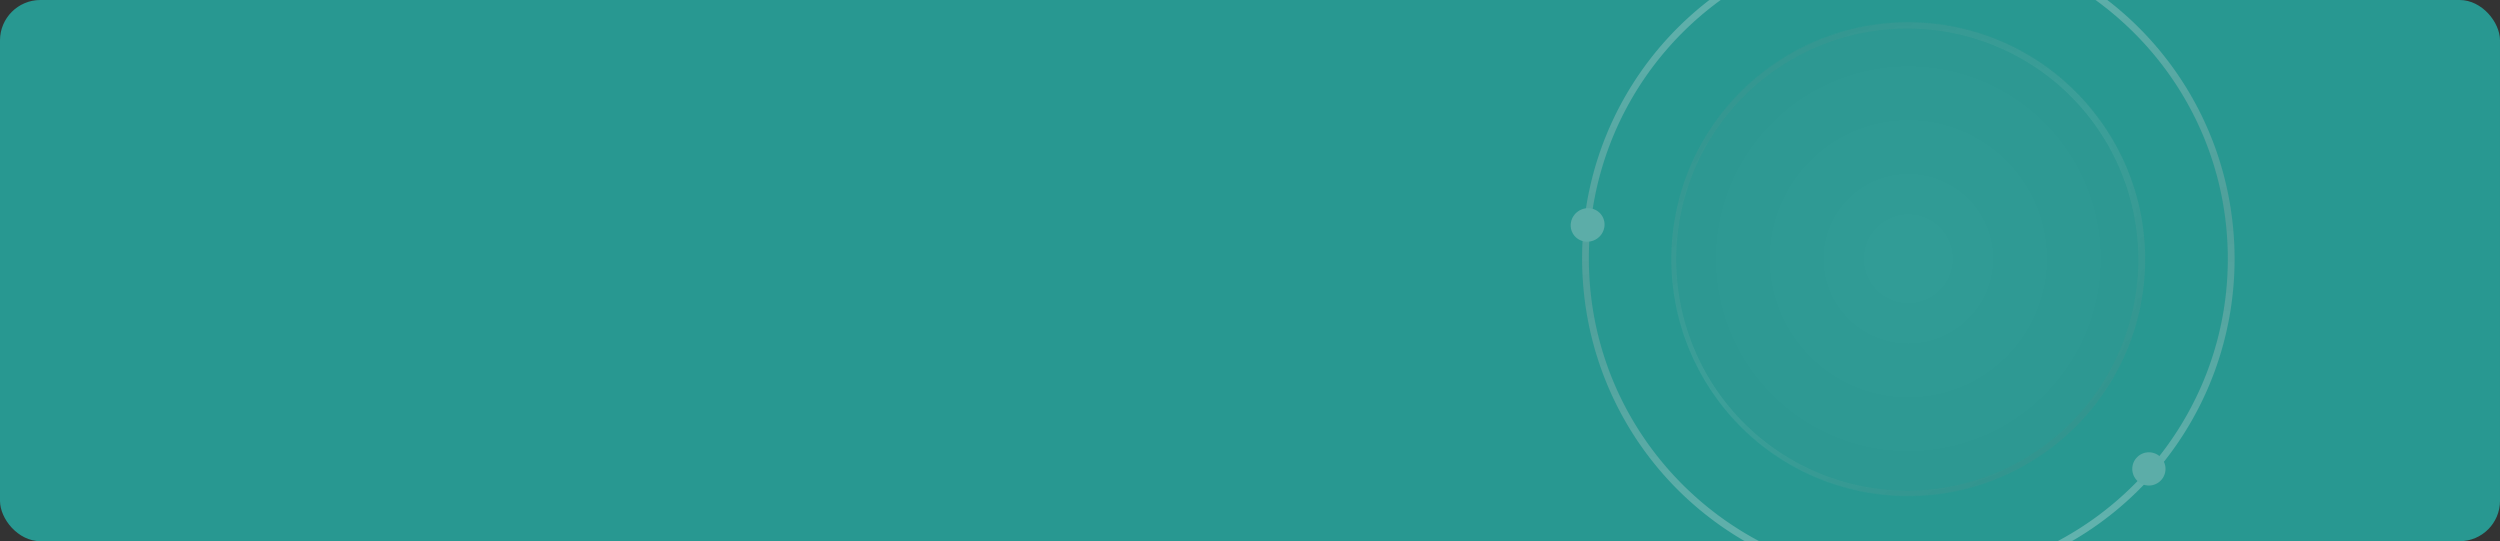 <svg xmlns="http://www.w3.org/2000/svg" xmlns:xlink="http://www.w3.org/1999/xlink" width="1238" height="268" viewBox="0 0 1238 268">
  <rect x="0" y="0" width="1238" height="268" fill="#333333" stroke="none"/>
  <defs>
    <clipPath id="clip-path">
      <rect id="Rectangle_4028" data-name="Rectangle 4028" width="1238" height="268" rx="20" transform="translate(64 1573)" fill="rgba(37,184,175,0.76)"/>
    </clipPath>
    <radialGradient id="radial-gradient" cx="0.5" cy="0.5" r="0.5" gradientUnits="objectBoundingBox">
      <stop offset="0" stop-color="#fff"/>
      <stop offset="1" stop-color="#919191"/>
    </radialGradient>
    <linearGradient id="linear-gradient" x1="-0.018" y1="0.358" x2="1.023" y2="0.29" gradientUnits="objectBoundingBox">
      <stop offset="0" stop-color="#fff"/>
      <stop offset="0.495" stop-color="#b2b2b2"/>
      <stop offset="1" stop-color="#fff"/>
    </linearGradient>
    <linearGradient id="linear-gradient-2" x1="-0.018" y1="0.358" x2="1.023" y2="0.29" gradientUnits="objectBoundingBox">
      <stop offset="0" stop-color="#777"/>
      <stop offset="0.495" stop-color="#fff"/>
      <stop offset="1" stop-color="#878787"/>
    </linearGradient>
  </defs>
  <g id="Group_28082" data-name="Group 28082" transform="translate(-64 -1581)">
    <rect id="Rectangle_4007" data-name="Rectangle 4007" width="1238" height="268" rx="20" transform="translate(64 1581)" fill="rgba(37,184,175,0.76)"/>
    <g id="Mask_Group_131" data-name="Mask Group 131" transform="translate(0 8)" clip-path="url(#clip-path)">
      <g id="Group_26929" data-name="Group 26929" transform="translate(1154.421 2256.406) rotate(-126)" opacity="0.28">
        <g id="Group_26897" data-name="Group 26897" transform="matrix(0.999, 0.035, -0.035, 0.999, 320.917, -20.561)">
          <path id="Path_19930" data-name="Path 19930" d="M117.362,0A117.362,117.362,0,1,1,0,117.362,117.362,117.362,0,0,1,117.362,0Z" transform="translate(104.405 104.405)" opacity="0.16" fill="url(#radial-gradient)"/>
          <path id="Subtraction_1" data-name="Subtraction 1" d="M161.614,323.227a164.193,164.193,0,0,1-16.524-.834A161.373,161.373,0,0,1,.834,178.137a164.032,164.032,0,0,1,0-33.048A161.371,161.371,0,0,1,145.089.834a164.034,164.034,0,0,1,33.048,0A161.37,161.37,0,0,1,322.392,145.089a164.02,164.02,0,0,1,0,33.048A161.371,161.371,0,0,1,178.138,322.392,164.193,164.193,0,0,1,161.614,323.227Zm0-319.877C74.346,3.35,3.35,74.346,3.35,161.613s71,158.264,158.264,158.264,158.264-71,158.264-158.264a159.065,159.065,0,0,0-4.4-37.239A158.134,158.134,0,0,0,161.614,3.35Z" transform="translate(166.474 0) rotate(31)" fill="url(#linear-gradient)"/>
          <circle id="Ellipse_63" data-name="Ellipse 63" cx="8.236" cy="8.236" r="8.236" transform="translate(60.58 254.121)" fill="#e2e2e2"/>
          <ellipse id="Ellipse_64" data-name="Ellipse 64" cx="8.236" cy="8.459" rx="8.236" ry="8.459" transform="translate(316.24 90.939)" fill="#e2e2e2"/>
          <path id="Subtraction_2" data-name="Subtraction 2" d="M117.314,234.629a119.21,119.21,0,0,1-11.995-.606A117.14,117.14,0,0,1,.606,129.309a119.071,119.071,0,0,1,0-23.989A117.139,117.139,0,0,1,105.32.606a119.071,119.071,0,0,1,23.989,0A117.139,117.139,0,0,1,234.023,105.32a119.076,119.076,0,0,1,0,23.989A117.139,117.139,0,0,1,129.309,234.023,119.211,119.211,0,0,1,117.314,234.629Zm0-232.2a114.438,114.438,0,1,0,37.43,6.239A115.013,115.013,0,0,0,117.314,2.431Z" transform="translate(104.23 104.23)" opacity="0.27" fill="url(#linear-gradient-2)"/>
        </g>
      </g>
    </g>
  </g>
</svg>
